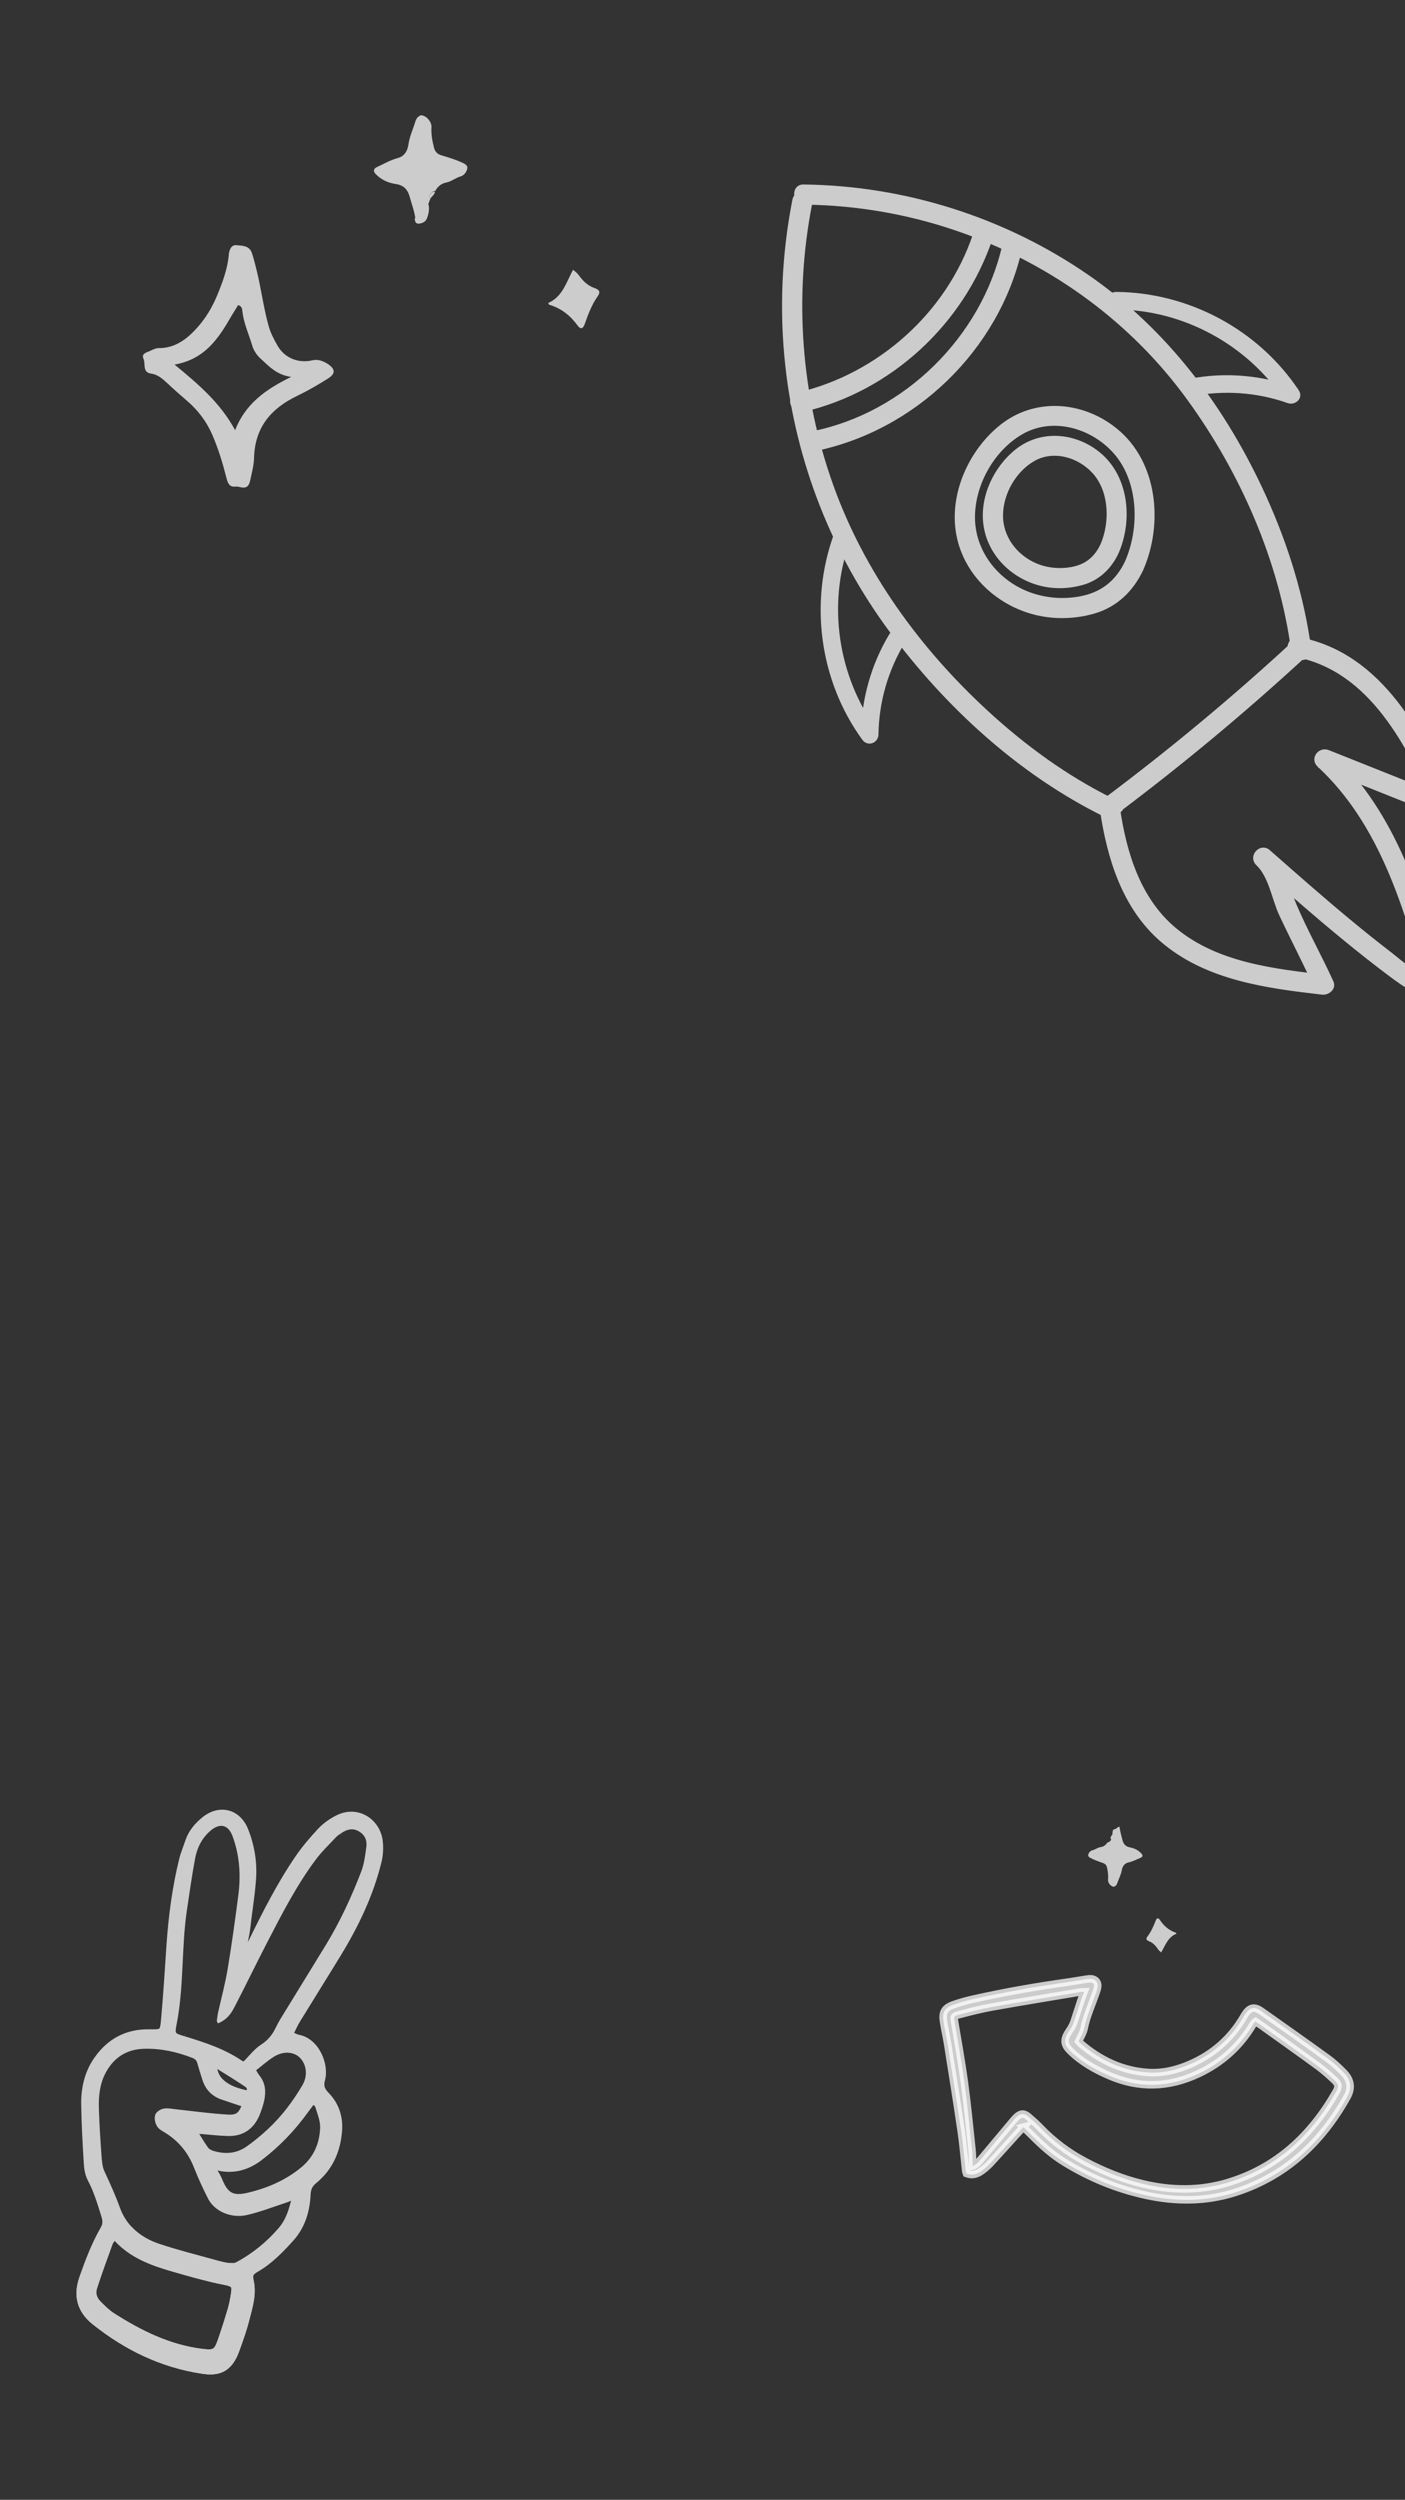 <svg width="375" height="667" viewBox="0 0 375 667" fill="none" xmlns="http://www.w3.org/2000/svg">
<rect x="0" y="0" width="375" height="667" fill="#333333" stroke="none"/>
<g clip-path="url(#clip0_2013_2325)">
<g opacity="0.75">
<path d="M346.717 170.504C368.765 174.768 379.516 196.262 387.946 214.777C388.819 216.696 386.456 218.064 384.879 217.435C374.086 213.133 363.291 208.829 352.498 204.528C353.316 203.332 354.135 202.139 354.953 200.943C372.393 217.107 379.265 240.391 385.461 262.578C385.824 263.876 385.02 265.433 383.536 265.468C378.672 265.587 374.884 262.874 371.146 260.08C367.034 257.006 363.006 253.826 359.037 250.572C351.093 244.063 343.383 237.272 335.677 230.487C336.652 229.398 337.625 228.309 338.6 227.223C342.501 230.952 343.594 236.892 345.637 241.685C348.577 248.587 352.322 255.201 355.423 262.045C356.172 263.699 354.389 265.066 352.912 264.896C337.956 263.175 321.925 261.062 310.093 250.835C299.961 242.076 295.921 228.795 294.063 215.969C293.658 213.175 298.033 212.899 298.435 215.672C300.167 227.64 303.963 240.103 313.621 248.08C324.799 257.313 339.915 259.006 353.785 260.602C352.949 261.552 352.11 262.503 351.273 263.453C348.304 256.901 344.958 250.542 341.907 244.036C339.918 239.795 339.164 233.821 335.677 230.487C333.644 228.545 336.473 225.351 338.6 227.223C345.646 233.43 352.694 239.638 359.921 245.631C363.533 248.625 367.191 251.568 370.913 254.427C374.409 257.113 378.539 261.211 383.239 261.097C382.596 262.061 381.954 263.024 381.314 263.987C375.335 242.573 368.884 219.822 352.033 204.204C350.134 202.444 352.239 199.724 354.488 200.618C365.281 204.919 376.076 209.223 386.869 213.524C385.846 214.409 384.824 215.297 383.802 216.182C376.049 199.155 366.193 178.728 345.845 174.79C343.073 174.26 343.946 169.969 346.717 170.504Z" fill="white"/>
<path d="M335.677 230.487C343.383 237.272 351.093 244.063 359.037 250.572C363.006 253.826 367.034 257.006 371.146 260.08C374.884 262.874 378.672 265.587 383.536 265.468C385.02 265.433 385.824 263.876 385.461 262.578C379.265 240.391 372.393 217.107 354.953 200.943C354.135 202.139 353.316 203.332 352.498 204.528C363.291 208.829 374.086 213.133 384.879 217.435C386.456 218.064 388.819 216.696 387.946 214.777C379.516 196.262 368.765 174.768 346.717 170.504C343.946 169.969 343.073 174.26 345.845 174.79C366.193 178.728 376.049 199.155 383.802 216.182C384.824 215.297 385.846 214.409 386.869 213.524C376.076 209.223 365.281 204.919 354.488 200.618C352.239 199.724 350.134 202.444 352.033 204.204C368.884 219.822 375.335 242.573 381.314 263.987C381.954 263.024 382.596 262.061 383.239 261.097C378.539 261.211 374.409 257.113 370.913 254.427C367.191 251.568 363.533 248.625 359.921 245.631C352.694 239.638 345.646 233.43 338.6 227.223M335.677 230.487C336.652 229.398 337.625 228.309 338.6 227.223M335.677 230.487C339.164 233.821 339.918 239.795 341.907 244.036C344.958 250.542 348.304 256.901 351.273 263.453C352.11 262.503 352.949 261.552 353.785 260.602C339.915 259.006 324.799 257.313 313.621 248.08C303.963 240.103 300.167 227.64 298.435 215.672C298.033 212.899 293.658 213.175 294.063 215.969C295.921 228.795 299.961 242.076 310.093 250.835C321.925 261.062 337.956 263.175 352.912 264.896C354.389 265.066 356.172 263.699 355.423 262.045C352.322 255.201 348.577 248.587 345.637 241.685C343.594 236.892 342.501 230.952 338.6 227.223M335.677 230.487C333.644 228.545 336.473 225.351 338.6 227.223" stroke="white"/>
<path d="M214.435 49.728C241.363 50.02 267.907 58.414 290.092 73.687C311.37 88.334 326.957 109.32 337.533 132.713C343.369 145.622 347.62 159.314 349.501 173.374C349.874 176.174 345.501 176.453 345.129 173.672C341.899 149.53 331.553 126.013 317.303 106.373C302.452 85.904 281.717 70.701 257.995 62.008C244.171 56.942 229.449 54.261 214.73 54.102C211.927 54.069 211.615 49.697 214.435 49.728Z" fill="white" stroke="white"/>
<path d="M264.452 63.536C256.861 86.13 237.562 104.029 214.264 109.424C211.538 110.054 210.108 105.913 212.853 105.276C234.533 100.254 253.044 83.832 260.158 62.66C261.045 60.022 265.35 60.865 264.452 63.536Z" fill="white" stroke="white"/>
<path d="M272.302 66.348C266.255 93.094 243.986 114.57 217.16 119.943C214.399 120.496 214.136 116.118 216.863 115.571C241.713 110.596 262.435 90.13 268.008 65.472C268.629 62.727 272.924 63.593 272.302 66.348Z" fill="white" stroke="white"/>
<path d="M304.663 151.909C302.057 157.442 297.791 161.583 291.839 163.263C286.719 164.711 281.202 164.829 276.045 163.482C265.696 160.781 257.138 152.408 255.58 141.617C254.081 131.233 259.272 120.102 267.374 113.698C276.483 106.498 288.986 107.603 297.784 114.753C308.536 123.493 309.987 139.768 304.663 151.909C303.531 154.49 299.626 152.504 300.757 149.923C304.705 140.92 304.42 128.438 297.738 120.758C291.626 113.733 280.913 110.592 272.554 115.465C265.05 119.84 259.976 128.757 259.731 137.412C259.473 146.493 265.257 154.428 273.446 157.994C278.018 159.985 283.202 160.521 288.103 159.657C294.052 158.608 298.189 155.383 300.759 149.923C301.957 147.374 305.867 149.355 304.663 151.909Z" fill="white"/>
<path d="M304.663 151.909C302.057 157.442 297.791 161.583 291.839 163.263C286.719 164.711 281.202 164.829 276.045 163.482C265.696 160.781 257.138 152.408 255.58 141.617C254.081 131.233 259.272 120.102 267.374 113.698C276.483 106.498 288.986 107.603 297.784 114.753C308.536 123.493 309.987 139.768 304.663 151.909ZM304.663 151.909C303.531 154.49 299.626 152.504 300.757 149.923C304.705 140.92 304.42 128.438 297.738 120.758C291.626 113.733 280.913 110.592 272.554 115.465C265.05 119.84 259.976 128.757 259.731 137.412C259.473 146.493 265.257 154.428 273.446 157.994C278.018 159.985 283.202 160.521 288.103 159.657C294.052 158.608 298.189 155.383 300.759 149.923C301.957 147.374 305.867 149.355 304.663 151.909Z" stroke="white"/>
<path d="M298.075 147.448C296.211 151.406 293.117 154.398 288.857 155.603C285.221 156.629 281.295 156.733 277.63 155.776C270.195 153.835 264.115 147.846 262.997 140.102C261.929 132.705 265.661 124.822 271.421 120.268C277.934 115.119 286.907 115.952 293.185 121.056C300.833 127.265 301.859 138.82 298.075 147.448C296.943 150.029 293.038 148.043 294.169 145.462C296.761 139.551 296.603 131.272 292.243 126.205C288.276 121.593 281.219 119.428 275.737 122.623C270.776 125.513 267.4 131.39 267.215 137.115C267.02 143.142 270.859 148.357 276.283 150.721C279.314 152.04 282.773 152.378 286.016 151.793C289.883 151.095 292.498 149.006 294.166 145.464C295.369 142.913 299.276 144.894 298.075 147.448Z" fill="white"/>
<path d="M298.075 147.448C296.211 151.406 293.117 154.398 288.857 155.603C285.221 156.629 281.295 156.733 277.63 155.776C270.195 153.835 264.115 147.846 262.997 140.102C261.929 132.705 265.661 124.822 271.421 120.268C277.934 115.119 286.907 115.952 293.185 121.056C300.833 127.265 301.859 138.82 298.075 147.448ZM298.075 147.448C296.943 150.029 293.038 148.043 294.169 145.462C296.761 139.551 296.603 131.272 292.243 126.205C288.276 121.593 281.219 119.428 275.737 122.623C270.776 125.513 267.4 131.39 267.215 137.115C267.02 143.142 270.859 148.357 276.283 150.721C279.314 152.04 282.773 152.378 286.016 151.793C289.883 151.095 292.498 149.006 294.166 145.464C295.369 142.913 299.276 144.894 298.075 147.448Z" stroke="white"/>
<path d="M216.282 54.262C211.361 79.265 213.31 105.425 221.868 129.432C230.198 152.795 245.119 173.305 263.294 190.027C273.381 199.309 284.559 207.468 296.876 213.536C299.403 214.78 297.426 218.69 294.889 217.442C272.27 206.296 252.777 188.415 237.835 168.254C222.49 147.551 212.921 123.197 210.101 97.569C208.48 82.855 209.131 67.908 211.989 53.383C212.535 50.62 216.826 51.493 216.282 54.262Z" fill="white" stroke="white"/>
<path d="M349.277 173.849C332.657 189.241 315.237 203.757 297.094 217.317C296.289 216.099 295.482 214.882 294.677 213.662C295.16 213.382 295.643 213.103 296.126 212.821C298.559 211.41 300.986 215.057 298.543 216.476C298.06 216.756 297.577 217.037 297.094 217.317C294.651 218.733 292.412 215.354 294.677 213.662C312.526 200.324 329.664 186.066 346.014 170.926C348.061 169.028 351.349 171.929 349.277 173.849Z" fill="white"/>
<path d="M297.094 217.317C315.237 203.757 332.657 189.241 349.277 173.849C351.349 171.929 348.061 169.028 346.014 170.926C329.664 186.066 312.526 200.324 294.677 213.662M297.094 217.317C296.289 216.099 295.482 214.882 294.677 213.662M297.094 217.317C297.577 217.037 298.06 216.756 298.543 216.476C300.986 215.057 298.559 211.41 296.126 212.821C295.643 213.103 295.16 213.382 294.677 213.662M297.094 217.317C294.651 218.733 292.412 215.354 294.677 213.662" stroke="white"/>
<path d="M226.333 144.42C220.229 161.245 223.16 180.639 233.666 195.063C232.535 195.445 231.404 195.829 230.275 196.211C230.4 186.735 232.939 177.54 237.83 169.41C239.05 167.381 242.365 169.04 241.131 171.089C236.587 178.64 234.087 187.137 233.97 195.959C233.945 197.796 231.709 198.657 230.576 197.106C219.229 181.53 216.475 160.812 223.029 142.743C223.84 140.51 227.138 142.201 226.333 144.42Z" fill="white" stroke="white"/>
<path d="M297.883 78.393C317.111 78.514 335.554 88.383 346.217 104.406C347.34 106.091 345.456 107.655 343.833 107.079C335.528 104.13 326.651 103.576 318.014 105.217C315.676 105.662 315.451 101.961 317.762 101.523C327.099 99.749 336.572 100.604 345.511 103.778C344.717 104.669 343.923 105.561 343.127 106.451C333.227 91.574 316.023 82.203 298.132 82.09C295.762 82.075 295.5 78.378 297.883 78.393Z" fill="white" stroke="white"/>
<path d="M64.016 129.962C64.016 129.962 63.49 129.824 62.962 129.817C61.374 130.062 60.858 129.132 60.48 127.675C59.472 123.704 58.331 119.863 56.662 116.016C55.121 112.434 52.782 109.37 49.777 106.826C48.079 105.353 46.38 103.881 44.684 102.276C43.378 101.072 42.203 100.002 40.49 99.717C37.853 99.421 38.938 97.059 38.294 95.731C37.652 94.272 39.239 94.028 40.036 93.641C40.833 93.255 41.63 92.869 42.422 92.879C45.459 92.916 48.115 91.629 50.384 89.678C53.722 86.684 56.142 83.15 57.91 78.949C59.407 75.273 60.771 71.726 61.084 67.771C61.23 66.585 61.775 65.272 63.093 65.421C64.544 65.57 66.394 65.461 67.163 67.318C67.673 68.776 68.05 70.364 68.428 71.82C69.686 76.851 70.285 81.873 71.675 86.904C72.181 88.758 73.084 90.485 73.988 92.079C75.796 95.401 79.473 97.029 83.313 96.153C84.902 95.776 86.215 96.32 87.526 97.128C89.49 98.472 89.607 99.661 87.611 100.956C84.95 102.639 82.29 104.19 79.368 105.606C72.329 108.95 68.041 114.044 67.81 122.091C67.786 124.07 67.233 126.043 66.813 128.017C66.533 129.333 66.122 130.516 64.016 129.962ZM46.593 97.285C53.129 102.644 58.878 107.597 62.751 114.771C65.477 107.81 70.806 103.917 77.713 100.571C73.759 99.994 71.806 97.727 69.587 95.72C68.542 94.784 67.634 93.453 67.256 91.996C66.367 89.082 65.081 86.295 64.722 83.256C64.599 82.594 64.74 81.804 63.557 81.394C62.48 83.096 61.401 84.93 60.322 86.765C57.224 91.741 53.606 96.052 46.593 97.285Z" fill="white"/>
<path d="M114.924 52.904C114.728 53.376 114.534 53.753 114.433 54.225C114.241 54.413 114.05 54.505 114.048 54.695C113.942 55.642 114.21 56.972 113.164 57.149C112.119 57.326 111.82 58.46 110.873 58.353C110.613 56.359 109.877 54.454 109.333 52.456C108.787 50.553 107.758 49.403 105.58 49.092C103.592 48.783 101.799 48.003 100.3 46.467C99.551 45.7 99.654 45.037 100.608 44.575C102.42 43.744 104.14 42.722 106.139 42.178C107.947 41.726 108.819 40.22 109.031 38.421C109.341 36.339 110.217 34.549 110.81 32.565C111.007 31.999 111.204 31.433 111.777 31.06C112.064 30.874 112.256 30.687 112.635 30.786C113.96 30.992 115.268 32.62 115.157 33.946C115.039 35.841 115.396 37.646 115.848 39.453C116.212 40.69 116.87 41.172 117.91 41.469C119.895 42.063 121.879 42.656 123.859 43.628C124.896 44.21 124.889 44.779 124.499 45.627C124.206 46.287 123.63 46.849 123.059 47.032C121.632 47.393 120.575 48.423 119.149 48.69C117.818 48.958 116.86 49.705 116.181 50.929C115.516 51.015 115.132 51.39 114.747 51.859C114.361 52.423 114.452 52.709 114.924 52.904Z" fill="white"/>
<path d="M110.684 58.256C111.726 58.364 112.025 57.23 112.975 57.052C114.116 56.876 113.848 55.546 113.859 54.598C113.862 54.408 114.147 54.317 114.245 54.128C114.702 55.461 114.496 56.786 114.006 58.107C113.711 58.957 113.232 59.33 112.28 59.603C111.044 59.872 110.765 59.395 110.684 58.256Z" fill="white"/>
<path d="M114.923 52.904C114.452 52.709 114.36 52.423 114.649 52.047C114.94 51.577 115.42 51.109 116.084 51.117C116.074 51.875 115.31 52.34 114.923 52.904Z" fill="white"/>
<path d="M146.298 80.855C150.175 79.174 151.14 75.305 152.937 72.006C153.654 72.507 154.162 72.963 154.627 73.627C155.67 75.023 156.851 76.188 158.58 76.821C160.078 77.317 160.335 77.936 159.469 79.137C157.895 81.401 156.968 83.89 156.063 86.471C155.611 87.762 154.968 87.927 154.226 86.943C152.254 84.219 149.78 82.212 146.508 81.29C146.484 81.199 146.437 81.015 146.298 80.855Z" fill="white"/>
</g>
<g opacity="0.75">
<path d="M296.335 490.5C296.46 490.231 296.582 490.017 296.652 489.745C296.768 489.641 296.881 489.592 296.887 489.482C296.972 488.935 296.849 488.156 297.46 488.078C298.072 488.001 298.273 487.35 298.82 487.435C298.923 488.599 299.303 489.723 299.571 490.897C299.842 492.015 300.411 492.708 301.669 492.942C302.816 493.17 303.838 493.667 304.671 494.595C305.087 495.059 305.011 495.441 304.446 495.686C303.373 496.125 302.349 496.676 301.175 496.943C300.114 497.162 299.571 498.015 299.404 499.055C299.174 500.256 298.621 501.274 298.228 502.412C298.1 502.736 297.972 503.06 297.63 503.262C297.459 503.363 297.343 503.468 297.126 503.401C296.361 503.249 295.641 502.272 295.738 501.504C295.853 500.407 295.689 499.35 295.471 498.289C295.289 497.562 294.919 497.266 294.322 497.068C293.184 496.675 292.046 496.282 290.92 495.67C290.332 495.307 290.35 494.976 290.597 494.493C290.783 494.117 291.132 493.805 291.468 493.713C292.306 493.538 292.944 492.965 293.779 492.845C294.558 492.722 295.133 492.311 295.557 491.617C295.945 491.583 296.177 491.375 296.412 491.112C296.65 490.794 296.604 490.625 296.335 490.5Z" fill="white"/>
<path d="M313.997 515.959C311.704 516.84 311.05 519.063 309.926 520.936C309.522 520.627 309.238 520.35 308.984 519.953C308.412 519.117 307.755 518.412 306.766 518.002C305.908 517.677 305.774 517.312 306.307 516.635C307.275 515.359 307.875 513.936 308.463 512.459C308.757 511.721 309.134 511.641 309.541 512.23C310.62 513.86 312.008 515.086 313.886 515.701C313.897 515.754 313.92 515.862 313.997 515.959Z" fill="white"/>
</g>
<g opacity="0.75">
<mask id="path-22-outside-1_2013_2325" maskUnits="userSpaceOnUse" x="1.459" y="468.735" width="117.108" height="171.41" fill="black">
<rect fill="white" x="1.459" y="468.735" width="117.108" height="171.41"/>
<path d="M77.18 542.909C78.28 543.376 78.894 543.763 79.564 543.888C84.471 544.834 86.762 551.138 85.782 554.761C85.265 556.655 85.695 557.79 87.028 559.145C89.475 561.666 90.553 564.87 90.308 568.375C89.946 573.709 87.924 578.324 83.717 581.761C82.422 582.816 81.985 583.926 81.899 585.567C81.698 589.881 80.48 593.921 77.512 597.21C74.728 600.297 71.83 603.279 68.174 605.364C66.81 606.131 66.309 606.988 66.689 608.57C67.524 612.057 66.436 615.412 65.59 618.734C64.879 621.554 63.875 624.31 62.891 627.056C60.963 632.379 57.893 632.957 53.947 632.349C43.175 630.699 33.798 626.11 25.365 619.39C21.54 616.342 20.511 612.494 22.181 607.795C23.756 603.379 25.386 598.997 27.735 594.939C28.474 593.665 28.46 592.569 28.04 591.205C27.002 587.833 26.008 584.476 24.335 581.321C23.696 580.116 23.449 578.628 23.366 577.245C23.048 571.964 22.735 566.669 22.67 561.373C22.624 557.159 23.569 553.094 26.032 549.586C29.347 544.858 33.896 542.378 39.771 542.457C43.49 542.51 43.663 542.485 43.993 538.826C44.589 532.248 44.981 525.634 45.433 519.04C45.964 511.365 46.947 503.775 48.788 496.29C49.211 494.58 49.906 492.944 50.468 491.264C51.283 488.924 52.841 487.131 54.717 485.625C58.686 482.455 63.375 483.659 65.28 488.395C66.933 492.552 67.663 496.945 67.337 501.382C67.016 505.854 66.259 510.296 65.759 514.758C65.539 516.8 64.64 518.798 65.347 521.53C66.137 520.207 66.712 519.375 67.149 518.463C70.954 510.692 74.842 502.965 79.747 495.81C81.489 493.268 83.514 490.919 85.608 488.66C86.794 487.387 88.272 486.327 89.81 485.485C95.326 482.436 100.529 486.258 101.144 491.191C101.371 492.986 101.265 494.935 100.833 496.675C98.659 505.503 94.76 513.607 90.048 521.322C86.464 527.2 82.8 533.018 79.201 538.89C78.476 540.069 77.929 541.358 77.175 542.875L77.18 542.909ZM65.726 561.349C63.466 560.593 61.389 559.932 59.317 559.207C57.191 558.446 55.754 556.958 55.032 554.815C54.528 553.308 54.078 551.785 53.642 550.268C53.351 549.261 52.811 548.601 51.805 548.199C47.478 546.504 43.016 545.509 38.37 545.659C33.477 545.809 29.776 548.126 27.417 552.413C25.66 555.595 25.275 559.119 25.391 562.679C25.527 566.824 25.781 570.96 26.085 575.095C26.203 576.672 26.315 578.363 26.959 579.751C28.439 582.941 29.879 586.1 31.081 589.428C31.87 591.606 33.051 593.464 34.54 595.012C36.586 597.141 39.213 598.686 42.203 599.675C47.215 601.35 52.375 602.629 57.471 604.051C58.665 604.384 59.87 604.688 61.094 604.832C61.838 604.932 62.731 604.933 63.356 604.596C67.909 602.151 71.888 598.951 75.238 595.012C77.119 592.797 77.999 590.116 78.675 587.35C78.765 586.983 78.567 586.537 78.444 585.818C77.471 586.203 76.693 586.555 75.894 586.817C72.552 587.915 69.243 589.206 65.817 590.012C61.939 590.931 57.944 589.182 56.419 586.176C55.073 583.528 53.816 580.81 52.727 578.032C51.05 573.752 48.306 570.438 44.386 568.07C43.796 567.707 43.073 567.35 42.751 566.779C42.395 566.164 42.172 565.247 42.381 564.622C42.545 564.131 43.418 563.646 44.018 563.582C44.965 563.469 45.947 563.698 46.903 563.803C51.549 564.297 56.174 564.951 60.829 565.217C63.7 565.383 64.717 564.318 65.711 561.344L65.726 561.349ZM58.377 539.17C58.526 538.179 58.561 537.678 58.676 537.187C59.541 533.311 60.576 529.474 61.239 525.563C62.34 518.955 63.252 512.316 64.116 505.678C64.814 500.275 64.442 494.91 62.542 489.762C61.285 486.349 58.633 485.728 55.885 488.065C53.503 490.096 52.142 492.783 51.585 495.787C50.728 500.377 50.075 505.002 49.387 509.633C47.891 519.746 48.627 530.059 46.63 540.138C46.094 542.874 46.304 542.938 49.052 543.775C49.062 543.778 49.072 543.781 49.081 543.784C54.41 545.399 59.704 547.119 64.377 550.301C64.644 550.49 65.016 550.515 65.195 550.575C66.877 548.905 68.217 547.072 70.022 545.923C71.918 544.705 73.133 543.144 74.057 541.221C74.44 540.423 74.847 539.65 75.314 538.897C79.32 532.35 83.351 525.829 87.358 519.282C91.191 513.009 94.255 506.362 96.884 499.537C97.689 497.426 97.973 495.091 98.277 492.845C98.542 490.867 97.77 489.171 95.956 488.168C94.117 487.14 92.367 487.629 90.734 488.753C90.725 488.76 90.716 488.766 90.706 488.772C90.204 489.108 89.685 489.455 89.276 489.902C87.475 491.83 85.534 493.677 83.956 495.778C78.759 502.72 74.811 510.427 70.838 518.109C67.953 523.674 65.242 529.314 62.361 534.865C61.532 536.456 60.683 538.156 58.406 539.23L58.377 539.17ZM30.322 596.597C29.84 597.295 29.319 597.816 29.09 598.45C27.644 602.43 26.188 606.39 24.891 610.42C24.374 612.016 24.948 613.613 26.137 614.804C27.311 615.99 28.53 617.191 29.917 618.085C37.331 622.811 45.092 626.645 53.986 627.733C57.213 628.117 57.997 627.801 59.08 624.658C60.029 621.917 60.924 619.141 61.745 616.341C62.172 614.913 62.436 613.431 62.665 611.954C62.994 609.733 62.578 609.197 60.308 608.719C59.009 608.45 57.72 608.201 56.436 607.888C54.211 607.326 52 606.769 49.799 606.132C43.102 604.208 36.251 602.596 31.283 597.133C31.129 596.949 30.837 596.885 30.317 596.612L30.322 596.597ZM67.052 552.138C67.716 553.219 68.013 553.864 68.449 554.39C69.856 556.117 69.988 558.095 69.565 560.152C69.311 561.357 68.903 562.527 68.466 563.686C67.149 567.082 64.694 568.988 61.01 568.931C58.56 568.889 56.106 568.565 53.652 568.389C53.038 568.349 52.403 568.418 51.446 568.462C52.709 570.471 53.664 572.163 54.788 573.695C55.209 574.266 56.032 574.673 56.756 574.882C60.141 575.881 63.439 575.611 66.371 573.566C68.38 572.155 70.3 570.565 72.096 568.9C75.877 565.403 78.959 561.325 81.561 556.904C83.289 553.961 82.87 550.465 80.74 548.331C78.823 546.401 75.566 546.106 72.659 547.879C70.744 549.057 69.052 550.607 67.062 552.158L67.052 552.138ZM55.926 577.465C56.975 579.32 57.832 580.515 58.367 581.835C60.004 585.887 61.912 587.053 66.137 586.085C71.543 584.85 76.537 582.717 80.888 579.195C84.579 576.214 86.308 572.229 86.446 567.663C86.497 565.729 85.675 563.735 85.092 561.821C84.914 561.265 84.24 560.858 83.566 560.154C82.742 561.234 82.077 562.037 81.482 562.879C78.012 567.72 73.943 571.981 69.2 575.586C66.342 577.756 63.148 578.854 59.535 578.39C58.518 578.265 57.552 577.892 55.926 577.465ZM66.403 558.831C67.271 557.567 66.9 556.55 65.954 555.92C63.337 554.153 60.646 552.509 57.96 550.851C57.698 550.697 57.291 550.776 56.954 550.746C56.688 554.856 60.161 557.819 66.403 558.831Z"/>
<path d="M58.377 539.17C58.526 538.179 58.561 537.678 58.676 537.187C59.541 533.311 60.576 529.474 61.239 525.563C62.34 518.955 63.252 512.316 64.116 505.678C64.814 500.275 64.442 494.91 62.542 489.762C61.285 486.349 58.633 485.728 55.885 488.065C53.503 490.096 52.142 492.783 51.585 495.787C50.728 500.377 50.075 505.002 49.387 509.633C47.891 519.746 48.627 530.059 46.63 540.138C46.094 542.874 46.304 542.938 49.052 543.775L49.081 543.784C54.41 545.399 59.704 547.119 64.377 550.301C64.644 550.49 65.016 550.515 65.195 550.575C66.877 548.905 68.217 547.072 70.022 545.923C71.918 544.705 73.133 543.144 74.057 541.221C74.44 540.423 74.847 539.65 75.314 538.897C79.32 532.35 83.351 525.829 87.358 519.282C91.191 513.009 94.255 506.362 96.884 499.537C97.689 497.426 97.973 495.091 98.277 492.845C98.542 490.867 97.77 489.171 95.956 488.168C94.117 487.14 92.367 487.629 90.734 488.753L90.706 488.772C90.204 489.108 89.685 489.455 89.276 489.902C87.475 491.83 85.534 493.677 83.956 495.778C78.759 502.72 74.811 510.427 70.838 518.109C67.953 523.674 65.242 529.314 62.361 534.865C61.532 536.456 60.683 538.156 58.406 539.23L58.377 539.17Z"/>
</mask>
<path d="M77.18 542.909C78.28 543.376 78.894 543.763 79.564 543.888C84.471 544.834 86.762 551.138 85.782 554.761C85.265 556.655 85.695 557.79 87.028 559.145C89.475 561.666 90.553 564.87 90.308 568.375C89.946 573.709 87.924 578.324 83.717 581.761C82.422 582.816 81.985 583.926 81.899 585.567C81.698 589.881 80.48 593.921 77.512 597.21C74.728 600.297 71.83 603.279 68.174 605.364C66.81 606.131 66.309 606.988 66.689 608.57C67.524 612.057 66.436 615.412 65.59 618.734C64.879 621.554 63.875 624.31 62.891 627.056C60.963 632.379 57.893 632.957 53.947 632.349C43.175 630.699 33.798 626.11 25.365 619.39C21.54 616.342 20.511 612.494 22.181 607.795C23.756 603.379 25.386 598.997 27.735 594.939C28.474 593.665 28.46 592.569 28.04 591.205C27.002 587.833 26.008 584.476 24.335 581.321C23.696 580.116 23.449 578.628 23.366 577.245C23.048 571.964 22.735 566.669 22.67 561.373C22.624 557.159 23.569 553.094 26.032 549.586C29.347 544.858 33.896 542.378 39.771 542.457C43.49 542.51 43.663 542.485 43.993 538.826C44.589 532.248 44.981 525.634 45.433 519.04C45.964 511.365 46.947 503.775 48.788 496.29C49.211 494.58 49.906 492.944 50.468 491.264C51.283 488.924 52.841 487.131 54.717 485.625C58.686 482.455 63.375 483.659 65.28 488.395C66.933 492.552 67.663 496.945 67.337 501.382C67.016 505.854 66.259 510.296 65.759 514.758C65.539 516.8 64.64 518.798 65.347 521.53C66.137 520.207 66.712 519.375 67.149 518.463C70.954 510.692 74.842 502.965 79.747 495.81C81.489 493.268 83.514 490.919 85.608 488.66C86.794 487.387 88.272 486.327 89.81 485.485C95.326 482.436 100.529 486.258 101.144 491.191C101.371 492.986 101.265 494.935 100.833 496.675C98.659 505.503 94.76 513.607 90.048 521.322C86.464 527.2 82.8 533.018 79.201 538.89C78.476 540.069 77.929 541.358 77.175 542.875L77.18 542.909ZM65.726 561.349C63.466 560.593 61.389 559.932 59.317 559.207C57.191 558.446 55.754 556.958 55.032 554.815C54.528 553.308 54.078 551.785 53.642 550.268C53.351 549.261 52.811 548.601 51.805 548.199C47.478 546.504 43.016 545.509 38.37 545.659C33.477 545.809 29.776 548.126 27.417 552.413C25.66 555.595 25.275 559.119 25.391 562.679C25.527 566.824 25.781 570.96 26.085 575.095C26.203 576.672 26.315 578.363 26.959 579.751C28.439 582.941 29.879 586.1 31.081 589.428C31.87 591.606 33.051 593.464 34.54 595.012C36.586 597.141 39.213 598.686 42.203 599.675C47.215 601.35 52.375 602.629 57.471 604.051C58.665 604.384 59.87 604.688 61.094 604.832C61.838 604.932 62.731 604.933 63.356 604.596C67.909 602.151 71.888 598.951 75.238 595.012C77.119 592.797 77.999 590.116 78.675 587.35C78.765 586.983 78.567 586.537 78.444 585.818C77.471 586.203 76.693 586.555 75.894 586.817C72.552 587.915 69.243 589.206 65.817 590.012C61.939 590.931 57.944 589.182 56.419 586.176C55.073 583.528 53.816 580.81 52.727 578.032C51.05 573.752 48.306 570.438 44.386 568.07C43.796 567.707 43.073 567.35 42.751 566.779C42.395 566.164 42.172 565.247 42.381 564.622C42.545 564.131 43.418 563.646 44.018 563.582C44.965 563.469 45.947 563.698 46.903 563.803C51.549 564.297 56.174 564.951 60.829 565.217C63.7 565.383 64.717 564.318 65.711 561.344L65.726 561.349ZM58.377 539.17C58.526 538.179 58.561 537.678 58.676 537.187C59.541 533.311 60.576 529.474 61.239 525.563C62.34 518.955 63.252 512.316 64.116 505.678C64.814 500.275 64.442 494.91 62.542 489.762C61.285 486.349 58.633 485.728 55.885 488.065C53.503 490.096 52.142 492.783 51.585 495.787C50.728 500.377 50.075 505.002 49.387 509.633C47.891 519.746 48.627 530.059 46.63 540.138C46.094 542.874 46.304 542.938 49.052 543.775C49.062 543.778 49.072 543.781 49.081 543.784C54.41 545.399 59.704 547.119 64.377 550.301C64.644 550.49 65.016 550.515 65.195 550.575C66.877 548.905 68.217 547.072 70.022 545.923C71.918 544.705 73.133 543.144 74.057 541.221C74.44 540.423 74.847 539.65 75.314 538.897C79.32 532.35 83.351 525.829 87.358 519.282C91.191 513.009 94.255 506.362 96.884 499.537C97.689 497.426 97.973 495.091 98.277 492.845C98.542 490.867 97.77 489.171 95.956 488.168C94.117 487.14 92.367 487.629 90.734 488.753C90.725 488.76 90.716 488.766 90.706 488.772C90.204 489.108 89.685 489.455 89.276 489.902C87.475 491.83 85.534 493.677 83.956 495.778C78.759 502.72 74.811 510.427 70.838 518.109C67.953 523.674 65.242 529.314 62.361 534.865C61.532 536.456 60.683 538.156 58.406 539.23L58.377 539.17ZM30.322 596.597C29.84 597.295 29.319 597.816 29.09 598.45C27.644 602.43 26.188 606.39 24.891 610.42C24.374 612.016 24.948 613.613 26.137 614.804C27.311 615.99 28.53 617.191 29.917 618.085C37.331 622.811 45.092 626.645 53.986 627.733C57.213 628.117 57.997 627.801 59.08 624.658C60.029 621.917 60.924 619.141 61.745 616.341C62.172 614.913 62.436 613.431 62.665 611.954C62.994 609.733 62.578 609.197 60.308 608.719C59.009 608.45 57.72 608.201 56.436 607.888C54.211 607.326 52 606.769 49.799 606.132C43.102 604.208 36.251 602.596 31.283 597.133C31.129 596.949 30.837 596.885 30.317 596.612L30.322 596.597ZM67.052 552.138C67.716 553.219 68.013 553.864 68.449 554.39C69.856 556.117 69.988 558.095 69.565 560.152C69.311 561.357 68.903 562.527 68.466 563.686C67.149 567.082 64.694 568.988 61.01 568.931C58.56 568.889 56.106 568.565 53.652 568.389C53.038 568.349 52.403 568.418 51.446 568.462C52.709 570.471 53.664 572.163 54.788 573.695C55.209 574.266 56.032 574.673 56.756 574.882C60.141 575.881 63.439 575.611 66.371 573.566C68.38 572.155 70.3 570.565 72.096 568.9C75.877 565.403 78.959 561.325 81.561 556.904C83.289 553.961 82.87 550.465 80.74 548.331C78.823 546.401 75.566 546.106 72.659 547.879C70.744 549.057 69.052 550.607 67.062 552.158L67.052 552.138ZM55.926 577.465C56.975 579.32 57.832 580.515 58.367 581.835C60.004 585.887 61.912 587.053 66.137 586.085C71.543 584.85 76.537 582.717 80.888 579.195C84.579 576.214 86.308 572.229 86.446 567.663C86.497 565.729 85.675 563.735 85.092 561.821C84.914 561.265 84.24 560.858 83.566 560.154C82.742 561.234 82.077 562.037 81.482 562.879C78.012 567.72 73.943 571.981 69.2 575.586C66.342 577.756 63.148 578.854 59.535 578.39C58.518 578.265 57.552 577.892 55.926 577.465ZM66.403 558.831C67.271 557.567 66.9 556.55 65.954 555.92C63.337 554.153 60.646 552.509 57.96 550.851C57.698 550.697 57.291 550.776 56.954 550.746C56.688 554.856 60.161 557.819 66.403 558.831Z" fill="white"/>
<path d="M58.377 539.17L57.882 539.096L57.859 539.252L57.929 539.394L58.377 539.17ZM58.676 537.187L59.163 537.301L59.164 537.296L58.676 537.187ZM61.239 525.563L61.731 525.646L61.732 525.645L61.239 525.563ZM64.116 505.678L64.611 505.743L64.612 505.742L64.116 505.678ZM62.542 489.762L62.073 489.934L62.073 489.935L62.542 489.762ZM55.885 488.065L55.561 487.685L55.56 487.685L55.885 488.065ZM51.585 495.787L52.076 495.878L52.076 495.878L51.585 495.787ZM49.387 509.633L48.892 509.559L48.892 509.56L49.387 509.633ZM46.63 540.138L46.14 540.04L46.139 540.041L46.63 540.138ZM64.377 550.301L64.665 549.892L64.658 549.888L64.377 550.301ZM65.195 550.575L65.036 551.049L65.328 551.146L65.547 550.929L65.195 550.575ZM70.022 545.923L70.291 546.345L70.293 546.343L70.022 545.923ZM74.057 541.221L74.508 541.437L74.508 541.437L74.057 541.221ZM75.314 538.897L75.739 539.16L75.74 539.158L75.314 538.897ZM87.358 519.282L87.784 519.543L87.784 519.543L87.358 519.282ZM96.884 499.537L97.35 499.717L97.351 499.715L96.884 499.537ZM98.277 492.845L98.773 492.912L98.773 492.911L98.277 492.845ZM95.956 488.168L95.712 488.604L95.714 488.605L95.956 488.168ZM89.276 489.902L89.641 490.244L89.645 490.24L89.276 489.902ZM83.956 495.778L83.556 495.478L83.556 495.479L83.956 495.778ZM70.838 518.109L71.282 518.339L71.283 518.338L70.838 518.109ZM62.361 534.865L62.805 535.096L62.805 535.095L62.361 534.865ZM58.406 539.23L57.959 539.453L58.177 539.891L58.62 539.682L58.406 539.23ZM58.377 539.17L58.871 539.245C59.028 538.204 59.054 537.768 59.163 537.301L58.676 537.187L58.189 537.074C58.069 537.588 58.024 538.154 57.882 539.096L58.377 539.17ZM58.676 537.187L59.164 537.296C60.023 533.449 61.066 529.574 61.731 525.646L61.239 525.563L60.746 525.479C60.086 529.375 59.06 533.173 58.188 537.078L58.676 537.187ZM61.239 525.563L61.732 525.645C62.834 519.028 63.748 512.383 64.611 505.743L64.116 505.678L63.62 505.614C62.757 512.25 61.845 518.881 60.745 525.481L61.239 525.563ZM64.116 505.678L64.612 505.742C65.318 500.274 64.944 494.825 63.011 489.589L62.542 489.762L62.073 489.935C63.94 494.994 64.31 500.275 63.62 505.614L64.116 505.678ZM62.542 489.762L63.011 489.589C62.351 487.795 61.278 486.617 59.894 486.272C58.514 485.929 57.002 486.459 55.561 487.685L55.885 488.065L56.209 488.446C57.516 487.334 58.704 487.006 59.652 487.242C60.596 487.477 61.477 488.316 62.073 489.934L62.542 489.762ZM55.885 488.065L55.56 487.685C53.078 489.802 51.668 492.597 51.093 495.695L51.585 495.787L52.076 495.878C52.617 492.968 53.928 490.391 56.209 488.446L55.885 488.065ZM51.585 495.787L51.093 495.695C50.234 500.297 49.58 504.934 48.892 509.559L49.387 509.633L49.882 509.706C50.57 505.071 51.222 500.457 52.076 495.878L51.585 495.787ZM49.387 509.633L48.892 509.56C48.14 514.646 47.949 519.782 47.697 524.874C47.444 529.976 47.13 535.041 46.14 540.04L46.63 540.138L47.121 540.235C48.127 535.156 48.443 530.025 48.696 524.923C48.949 519.81 49.138 514.733 49.882 509.706L49.387 509.633ZM49.081 543.784L48.936 544.262C54.268 545.879 59.493 547.581 64.095 550.714L64.377 550.301L64.658 549.888C59.915 546.658 54.552 544.92 49.227 543.305L49.081 543.784ZM64.377 550.301L64.089 550.71C64.298 550.857 64.529 550.929 64.697 550.971C64.783 550.993 64.866 551.01 64.925 551.022C64.993 551.037 65.022 551.044 65.036 551.049L65.195 550.575L65.353 550.1C65.278 550.075 65.194 550.057 65.133 550.044C65.064 550.029 65.004 550.017 64.941 550.001C64.812 549.969 64.723 549.934 64.665 549.893L64.377 550.301ZM65.195 550.575L65.547 550.929C66.39 550.093 67.18 549.181 67.924 548.398C68.687 547.597 69.44 546.886 70.291 546.345L70.022 545.923L69.754 545.501C68.799 546.108 67.98 546.889 67.2 547.709C66.402 548.548 65.681 549.387 64.842 550.22L65.195 550.575ZM70.022 545.923L70.293 546.343C72.28 545.066 73.552 543.427 74.508 541.437L74.057 541.221L73.607 541.004C72.715 542.861 71.555 544.343 69.752 545.502L70.022 545.923ZM74.057 541.221L74.508 541.437C74.885 540.65 75.284 539.894 75.739 539.16L75.314 538.897L74.888 538.633C74.41 539.406 73.994 540.196 73.606 541.005L74.057 541.221ZM75.314 538.897L75.74 539.158C77.743 535.885 79.752 532.619 81.762 529.351C83.771 526.085 85.781 522.817 87.784 519.543L87.358 519.282L86.931 519.021C84.928 522.294 82.919 525.561 80.91 528.828C78.9 532.094 76.891 535.362 74.887 538.636L75.314 538.897ZM87.358 519.282L87.784 519.543C91.637 513.237 94.714 506.562 97.35 499.717L96.884 499.537L96.417 499.358C93.796 506.163 90.744 512.781 86.931 519.022L87.358 519.282ZM96.884 499.537L97.351 499.715C98.181 497.539 98.471 495.14 98.773 492.912L98.277 492.845L97.782 492.778C97.475 495.042 97.197 497.313 96.416 499.359L96.884 499.537ZM98.277 492.845L98.773 492.911C99.063 490.741 98.202 488.838 96.198 487.73L95.956 488.168L95.714 488.605C97.337 489.503 98.02 490.993 97.782 492.779L98.277 492.845ZM95.956 488.168L96.2 487.731C94.129 486.573 92.165 487.161 90.451 488.342L90.734 488.753L91.018 489.165C92.568 488.098 94.106 487.706 95.712 488.604L95.956 488.168ZM89.276 489.902L88.911 489.561C87.136 491.459 85.156 493.348 83.556 495.478L83.956 495.778L84.356 496.079C85.913 494.006 87.813 492.2 89.641 490.244L89.276 489.902ZM83.956 495.778L83.556 495.479C78.33 502.46 74.363 510.205 70.394 517.879L70.838 518.109L71.283 518.338C75.26 510.649 79.189 502.981 84.356 496.078L83.956 495.778ZM70.838 518.109L70.395 517.879C68.95 520.665 67.549 523.47 66.151 526.269C64.752 529.069 63.356 531.863 61.918 534.635L62.361 534.865L62.805 535.095C64.247 532.316 65.647 529.515 67.045 526.716C68.444 523.916 69.842 521.118 71.282 518.339L70.838 518.109ZM62.361 534.865L61.918 534.634C61.087 536.229 60.302 537.783 58.193 538.778L58.406 539.23L58.62 539.682C61.063 538.529 61.978 536.683 62.805 535.096L62.361 534.865ZM58.406 539.23L58.854 539.007L58.824 538.947L58.377 539.17L57.929 539.394L57.959 539.453L58.406 539.23ZM46.63 540.138L46.139 540.041C46.006 540.721 45.91 541.277 45.896 541.727C45.882 542.185 45.949 542.602 46.202 542.958C46.448 543.305 46.82 543.522 47.246 543.7C47.673 543.878 48.23 544.047 48.907 544.253L49.052 543.775L49.198 543.297C48.501 543.084 48.001 542.932 47.632 542.777C47.262 542.622 47.1 542.495 47.017 542.379C46.942 542.273 46.885 542.108 46.896 541.759C46.907 541.401 46.986 540.922 47.121 540.234L46.63 540.138ZM90.706 488.772L90.428 488.357C89.935 488.686 89.364 489.065 88.907 489.565L89.276 489.902L89.645 490.24C90.006 489.845 90.472 489.53 90.984 489.188L90.706 488.772ZM27.735 594.939L28.2 595.121C28.464 594.451 29.062 593.698 29.973 593.49C30.867 593.286 32.255 593.566 34.199 595.378L34.54 595.012L34.881 594.646C32.823 592.728 31.108 592.206 29.751 592.515C28.41 592.821 27.607 593.896 27.269 594.756L27.735 594.939ZM61.094 604.832L61.144 605.33C61.985 605.246 63.248 605.325 64.297 605.806C65.316 606.274 66.12 607.106 66.19 608.594L66.689 608.57L67.189 608.547C67.098 606.615 66.003 605.489 64.714 604.897C63.456 604.32 62.002 604.24 61.045 604.335L61.094 604.832ZM77.18 542.909L76.189 543.05L76.269 543.609L76.789 543.83L77.18 542.909ZM79.564 543.888L79.753 542.906L79.746 542.905L79.564 543.888ZM85.782 554.761L86.747 555.025L86.747 555.022L85.782 554.761ZM87.028 559.145L87.745 558.448L87.741 558.444L87.028 559.145ZM90.308 568.375L89.31 568.305L89.31 568.307L90.308 568.375ZM83.717 581.761L84.349 582.536L84.35 582.536L83.717 581.761ZM81.899 585.567L80.901 585.515L80.9 585.521L81.899 585.567ZM77.512 597.21L76.769 596.541L76.769 596.541L77.512 597.21ZM68.174 605.364L68.665 606.235L68.669 606.232L68.174 605.364ZM66.689 608.57L67.662 608.337L67.661 608.337L66.689 608.57ZM65.59 618.734L64.621 618.487L64.62 618.489L65.59 618.734ZM62.891 627.056L63.831 627.397L63.832 627.393L62.891 627.056ZM53.947 632.349L54.1 631.36L54.099 631.36L53.947 632.349ZM25.365 619.39L25.988 618.608L25.988 618.608L25.365 619.39ZM22.181 607.795L21.239 607.459L21.239 607.46L22.181 607.795ZM27.735 594.939L26.87 594.436L26.869 594.438L27.735 594.939ZM28.04 591.205L27.084 591.5L27.085 591.5L28.04 591.205ZM24.335 581.321L23.451 581.789L23.451 581.79L24.335 581.321ZM23.366 577.245L24.364 577.185L24.364 577.184L23.366 577.245ZM22.67 561.373L21.67 561.384L21.67 561.386L22.67 561.373ZM26.032 549.586L26.85 550.16L26.85 550.16L26.032 549.586ZM39.771 542.457L39.785 541.457L39.785 541.457L39.771 542.457ZM43.993 538.826L42.998 538.736L42.998 538.737L43.993 538.826ZM45.433 519.04L44.435 518.971L44.435 518.972L45.433 519.04ZM48.788 496.29L47.817 496.05L47.817 496.051L48.788 496.29ZM50.468 491.264L49.523 490.935L49.52 490.947L50.468 491.264ZM54.717 485.625L54.093 484.844L54.09 484.845L54.717 485.625ZM65.28 488.395L66.209 488.026L66.208 488.022L65.28 488.395ZM67.337 501.382L66.34 501.309L66.34 501.311L67.337 501.382ZM65.759 514.758L64.765 514.647L64.765 514.651L65.759 514.758ZM65.347 521.53L64.379 521.781L64.979 524.099L66.206 522.043L65.347 521.53ZM67.149 518.463L66.251 518.023L66.248 518.031L67.149 518.463ZM79.747 495.81L78.922 495.244L78.922 495.244L79.747 495.81ZM85.608 488.66L84.876 487.978L84.874 487.98L85.608 488.66ZM89.81 485.485L90.29 486.362L90.294 486.36L89.81 485.485ZM101.144 491.191L100.152 491.315L100.152 491.317L101.144 491.191ZM100.833 496.675L99.862 496.433L99.862 496.436L100.833 496.675ZM90.048 521.322L89.195 520.801L89.195 520.802L90.048 521.322ZM79.201 538.89L80.053 539.414L80.053 539.413L79.201 538.89ZM77.175 542.875L76.279 542.429L76.141 542.708L76.185 543.016L77.175 542.875ZM59.317 559.207L58.98 560.148L58.987 560.151L59.317 559.207ZM55.032 554.815L54.084 555.133L54.084 555.135L55.032 554.815ZM53.642 550.268L54.604 549.992L54.603 549.989L53.642 550.268ZM51.805 548.199L52.176 547.27L52.169 547.267L51.805 548.199ZM38.37 545.659L38.401 546.659L38.403 546.659L38.37 545.659ZM27.417 552.413L28.293 552.896L28.294 552.895L27.417 552.413ZM25.391 562.679L24.392 562.712L24.392 562.712L25.391 562.679ZM26.085 575.095L25.088 575.168L25.088 575.169L26.085 575.095ZM26.959 579.751L26.051 580.172L26.052 580.172L26.959 579.751ZM31.081 589.428L30.14 589.768L30.141 589.769L31.081 589.428ZM42.203 599.675L42.52 598.727L42.518 598.726L42.203 599.675ZM57.471 604.051L57.202 605.014L57.202 605.014L57.471 604.051ZM61.094 604.832L61.227 603.841L61.22 603.84L61.212 603.839L61.094 604.832ZM63.356 604.596L62.882 603.715L62.881 603.716L63.356 604.596ZM75.238 595.012L76 595.66L76 595.659L75.238 595.012ZM78.675 587.35L79.647 587.587L79.647 587.587L78.675 587.35ZM78.444 585.818L79.429 585.648L79.221 584.433L78.075 584.888L78.444 585.818ZM75.894 586.817L75.582 585.867L75.582 585.867L75.894 586.817ZM65.817 590.012L65.588 589.038L65.586 589.039L65.817 590.012ZM56.419 586.176L57.311 585.724L57.311 585.723L56.419 586.176ZM52.727 578.032L51.796 578.397L51.796 578.397L52.727 578.032ZM44.386 568.07L43.862 568.921L43.869 568.925L44.386 568.07ZM42.751 566.779L43.622 566.288L43.616 566.278L42.751 566.779ZM44.018 563.582L44.124 564.577L44.137 564.575L44.018 563.582ZM46.903 563.803L46.794 564.797L46.797 564.797L46.903 563.803ZM60.829 565.217L60.887 564.219L60.887 564.219L60.829 565.217ZM65.711 561.344L66.028 560.395L65.08 560.078L64.763 561.027L65.711 561.344ZM49.081 543.784L48.79 544.74L49.373 542.827L49.081 543.784ZM90.734 488.753L91.29 489.585L90.179 487.922L90.734 488.753ZM30.322 596.597L31.27 596.914L29.498 596.029L30.322 596.597ZM29.09 598.45L30.03 598.791L30.031 598.789L29.09 598.45ZM24.891 610.42L25.842 610.728L25.843 610.727L24.891 610.42ZM26.137 614.804L26.848 614.101L26.845 614.098L26.137 614.804ZM29.917 618.085L29.376 618.925L29.38 618.928L29.917 618.085ZM53.986 627.733L53.864 628.726L53.867 628.726L53.986 627.733ZM59.08 624.658L58.135 624.331L58.135 624.332L59.08 624.658ZM61.745 616.341L60.786 616.054L60.785 616.06L61.745 616.341ZM62.665 611.954L63.654 612.107L63.655 612.1L62.665 611.954ZM60.308 608.719L60.514 607.74L60.511 607.74L60.308 608.719ZM56.436 607.888L56.191 608.857L56.199 608.859L56.436 607.888ZM49.799 606.132L50.077 605.171L50.075 605.171L49.799 606.132ZM31.283 597.133L30.516 597.775L30.529 597.79L30.543 597.806L31.283 597.133ZM30.317 596.612L29.368 596.295L29.098 597.102L29.852 597.497L30.317 596.612ZM67.052 552.138L67.905 551.615L66.158 552.584L67.052 552.138ZM68.449 554.39L69.224 553.758L69.219 553.752L68.449 554.39ZM69.565 560.152L70.543 560.358L70.544 560.354L69.565 560.152ZM68.466 563.686L69.398 564.048L69.402 564.039L68.466 563.686ZM61.01 568.931L60.993 569.931L60.994 569.931L61.01 568.931ZM53.652 568.389L53.724 567.392L53.718 567.392L53.652 568.389ZM51.446 568.462L51.4 567.463L49.686 567.542L50.599 568.994L51.446 568.462ZM54.788 573.695L53.982 574.287L53.984 574.289L54.788 573.695ZM56.756 574.882L57.039 573.923L57.033 573.921L56.756 574.882ZM66.371 573.566L66.943 574.386L66.945 574.384L66.371 573.566ZM72.096 568.9L71.417 568.166L71.416 568.167L72.096 568.9ZM81.561 556.904L82.423 557.412L82.423 557.411L81.561 556.904ZM80.74 548.331L80.03 549.036L80.032 549.038L80.74 548.331ZM72.659 547.879L72.138 547.025L72.135 547.027L72.659 547.879ZM67.062 552.158L66.168 552.604L66.713 553.698L67.677 552.947L67.062 552.158ZM55.926 577.465L56.18 576.497L53.889 575.895L55.055 577.957L55.926 577.465ZM58.367 581.835L59.294 581.46L59.293 581.459L58.367 581.835ZM66.137 586.085L65.915 585.11L65.914 585.11L66.137 586.085ZM80.888 579.195L80.26 578.418L80.259 578.418L80.888 579.195ZM86.446 567.663L87.445 567.693L87.445 567.689L86.446 567.663ZM85.092 561.821L86.049 561.529L86.046 561.522L86.044 561.516L85.092 561.821ZM83.566 560.154L84.289 559.463L83.481 558.617L82.771 559.547L83.566 560.154ZM81.482 562.879L82.294 563.461L82.298 563.456L81.482 562.879ZM69.2 575.586L69.805 576.383L69.805 576.382L69.2 575.586ZM59.535 578.39L59.662 577.398L59.656 577.397L59.535 578.39ZM66.403 558.831L66.243 559.818L66.868 559.919L67.227 559.397L66.403 558.831ZM65.954 555.92L65.394 556.749L65.399 556.752L65.954 555.92ZM57.96 550.851L58.486 550L58.476 549.994L58.466 549.988L57.96 550.851ZM56.954 550.746L57.043 549.75L56.022 549.659L55.956 550.682L56.954 550.746ZM49.052 543.775L49.344 542.818L48.761 544.732L49.052 543.775ZM90.706 488.772L90.15 487.941L91.262 489.604L90.706 488.772ZM34.54 595.012L35.261 594.319L35.261 594.319L34.54 595.012ZM77.18 542.909L76.789 543.83C77.327 544.058 77.703 544.247 78.119 544.437C78.508 544.615 78.921 544.786 79.381 544.871L79.564 543.888L79.746 542.905C79.537 542.866 79.308 542.781 78.948 542.617C78.614 542.465 78.133 542.227 77.57 541.989L77.18 542.909ZM79.564 543.888L79.374 544.87C81.427 545.266 83.01 546.798 83.984 548.764C84.966 550.745 85.229 552.975 84.817 554.5L85.782 554.761L86.747 555.022C87.315 552.924 86.923 550.19 85.777 547.877C84.624 545.549 82.608 543.456 79.753 542.906L79.564 543.888ZM85.782 554.761L84.817 554.498C84.526 555.564 84.474 556.522 84.754 557.446C85.031 558.356 85.596 559.115 86.315 559.846L87.028 559.145L87.741 558.444C87.127 557.82 86.811 557.335 86.668 556.865C86.529 556.408 86.521 555.852 86.747 555.025L85.782 554.761ZM87.028 559.145L86.31 559.842C88.546 562.145 89.537 565.064 89.31 568.305L90.308 568.375L91.305 568.445C91.569 564.675 90.404 561.187 87.745 558.448L87.028 559.145ZM90.308 568.375L89.31 568.307C88.964 573.412 87.044 577.751 83.085 580.987L83.717 581.761L84.35 582.536C88.804 578.896 90.928 574.007 91.305 568.442L90.308 568.375ZM83.717 581.761L83.086 580.986C82.342 581.592 81.803 582.25 81.446 583.028C81.093 583.797 80.947 584.621 80.901 585.515L81.899 585.567L82.898 585.62C82.937 584.873 83.053 584.321 83.264 583.861C83.471 583.41 83.797 582.986 84.349 582.536L83.717 581.761ZM81.899 585.567L80.9 585.521C80.706 589.674 79.54 593.469 76.769 596.541L77.512 597.21L78.254 597.88C81.419 594.372 82.689 590.088 82.898 585.614L81.899 585.567ZM77.512 597.21L76.769 596.541C73.991 599.621 71.184 602.496 67.679 604.495L68.174 605.364L68.669 606.232C72.476 604.062 75.465 600.973 78.254 597.88L77.512 597.21ZM68.174 605.364L67.684 604.492C66.925 604.919 66.256 605.451 65.879 606.222C65.493 607.012 65.495 607.88 65.717 608.804L66.689 608.57L67.661 608.337C67.503 607.679 67.565 607.327 67.676 607.101C67.795 606.856 68.059 606.576 68.665 606.235L68.174 605.364ZM66.689 608.57L65.717 608.803C66.48 611.991 65.494 615.056 64.621 618.487L65.59 618.734L66.559 618.98C67.377 615.768 68.568 612.122 67.662 608.337L66.689 608.57ZM65.59 618.734L64.62 618.489C63.923 621.253 62.938 623.96 61.95 626.719L62.891 627.056L63.832 627.393C64.812 624.66 65.834 621.855 66.56 618.978L65.59 618.734ZM62.891 627.056L61.951 626.715C61.039 629.233 59.925 630.448 58.737 631.028C57.517 631.625 56.016 631.656 54.1 631.36L53.947 632.349L53.795 633.337C55.825 633.65 57.832 633.696 59.615 632.825C61.43 631.938 62.815 630.203 63.831 627.397L62.891 627.056ZM53.947 632.349L54.099 631.36C43.526 629.741 34.308 625.238 25.988 618.608L25.365 619.39L24.741 620.172C33.288 626.982 42.824 631.657 53.796 633.337L53.947 632.349ZM25.365 619.39L25.988 618.608C24.205 617.187 23.136 615.633 22.677 613.949C22.217 612.261 22.339 610.337 23.123 608.13L22.181 607.795L21.239 607.46C20.353 609.952 20.155 612.302 20.747 614.475C21.341 616.651 22.7 618.545 24.741 620.172L25.365 619.39ZM22.181 607.795L23.123 608.131C24.699 603.713 26.303 599.41 28.6 595.439L27.735 594.939L26.869 594.438C24.47 598.584 22.814 603.045 21.239 607.459L22.181 607.795ZM27.735 594.939L28.599 595.441C29.038 594.686 29.274 593.944 29.321 593.166C29.367 592.4 29.226 591.658 28.996 590.911L28.04 591.205L27.085 591.5C27.275 592.117 27.351 592.604 27.324 593.046C27.298 593.475 27.171 593.917 26.87 594.436L27.735 594.939ZM28.04 591.205L28.996 590.911C27.965 587.564 26.945 584.107 25.218 580.852L24.335 581.321L23.451 581.79C25.071 584.844 26.038 588.102 27.084 591.5L28.04 591.205ZM24.335 581.321L25.218 580.853C24.679 579.835 24.445 578.516 24.364 577.185L23.366 577.245L22.368 577.305C22.454 578.74 22.713 580.396 23.451 581.789L24.335 581.321ZM23.366 577.245L24.364 577.184C24.046 571.901 23.735 566.629 23.67 561.361L22.67 561.373L21.67 561.386C21.736 566.708 22.05 572.027 22.368 577.305L23.366 577.245ZM22.67 561.373L23.67 561.362C23.626 557.305 24.535 553.459 26.85 550.16L26.032 549.586L25.213 549.011C22.604 552.729 21.622 557.012 21.67 561.384L22.67 561.373ZM26.032 549.586L26.85 550.16C29.986 545.69 34.23 543.383 39.758 543.457L39.771 542.457L39.785 541.457C33.562 541.374 28.709 544.027 25.213 549.011L26.032 549.586ZM39.771 542.457L39.757 543.457C40.666 543.47 41.437 543.481 42.048 543.422C42.659 543.364 43.285 543.225 43.792 542.803C44.311 542.371 44.55 541.777 44.691 541.173C44.831 540.576 44.908 539.817 44.989 538.916L43.993 538.826L42.998 538.737C42.914 539.666 42.846 540.281 42.744 540.717C42.644 541.145 42.544 541.239 42.514 541.265C42.472 541.299 42.336 541.385 41.858 541.431C41.381 541.477 40.736 541.471 39.785 541.457L39.771 542.457ZM43.993 538.826L44.989 538.917C45.586 532.323 45.98 525.69 46.43 519.108L45.433 519.04L44.435 518.972C43.983 525.578 43.592 532.172 42.998 538.736L43.993 538.826ZM45.433 519.04L46.43 519.109C46.959 511.473 47.936 503.943 49.759 496.529L48.788 496.29L47.817 496.051C45.959 503.608 44.969 511.258 44.435 518.971L45.433 519.04ZM48.788 496.29L49.759 496.53C50.17 494.865 50.819 493.369 51.416 491.581L50.468 491.264L49.52 490.947C48.994 492.52 48.251 494.294 47.817 496.05L48.788 496.29ZM50.468 491.264L51.412 491.593C52.145 489.489 53.557 487.839 55.343 486.405L54.717 485.625L54.09 484.845C52.126 486.423 50.421 488.36 49.524 490.935L50.468 491.264ZM54.717 485.625L55.341 486.407C57.124 484.982 58.971 484.609 60.52 485.013C62.069 485.416 63.497 486.641 64.352 488.769L65.28 488.395L66.208 488.022C65.158 485.413 63.289 483.668 61.025 483.078C58.761 482.488 56.278 483.098 54.093 484.844L54.717 485.625ZM65.28 488.395L64.351 488.765C65.951 492.789 66.654 497.031 66.34 501.309L67.337 501.382L68.334 501.456C68.672 496.859 67.914 492.314 66.209 488.026L65.28 488.395ZM67.337 501.382L66.34 501.311C66.02 505.768 65.275 510.097 64.766 514.647L65.759 514.758L66.753 514.869C67.243 510.495 68.012 505.94 68.334 501.454L67.337 501.382ZM65.759 514.758L64.765 514.651C64.715 515.112 64.626 515.58 64.522 516.096C64.421 516.601 64.303 517.158 64.217 517.737C64.04 518.919 63.982 520.244 64.379 521.781L65.347 521.53L66.315 521.28C66.006 520.084 66.043 519.045 66.195 518.033C66.272 517.516 66.376 517.021 66.483 516.491C66.587 515.973 66.693 515.425 66.754 514.865L65.759 514.758ZM65.347 521.53L66.206 522.043C66.95 520.795 67.588 519.86 68.051 518.895L67.149 518.463L66.248 518.031C65.836 518.889 65.323 519.619 64.488 521.018L65.347 521.53ZM67.149 518.463L68.048 518.902C71.853 511.13 75.713 503.464 80.571 496.375L79.747 495.81L78.922 495.244C73.972 502.467 70.055 510.253 66.251 518.023L67.149 518.463ZM79.747 495.81L80.571 496.375C82.274 493.891 84.261 491.584 86.341 489.34L85.608 488.66L84.874 487.98C82.766 490.254 80.704 492.644 78.922 495.244L79.747 495.81ZM85.608 488.66L86.34 489.342C87.435 488.165 88.821 487.167 90.29 486.362L89.81 485.485L89.33 484.608C87.724 485.487 86.153 486.608 84.876 487.978L85.608 488.66ZM89.81 485.485L90.294 486.36C92.75 485.002 95.057 485.198 96.816 486.211C98.605 487.242 99.882 489.153 100.152 491.315L101.144 491.191L102.137 491.067C101.791 488.296 100.159 485.829 97.814 484.478C95.438 483.109 92.386 482.918 89.326 484.61L89.81 485.485ZM101.144 491.191L100.152 491.317C100.364 492.993 100.264 494.817 99.862 496.433L100.833 496.675L101.803 496.916C102.267 495.052 102.378 492.98 102.137 491.066L101.144 491.191ZM100.833 496.675L99.862 496.436C97.72 505.133 93.873 513.139 89.195 520.801L90.048 521.322L90.902 521.844C95.647 514.074 99.597 505.874 101.804 496.914L100.833 496.675ZM90.048 521.322L89.195 520.802C85.602 526.693 81.966 532.466 78.348 538.367L79.201 538.89L80.053 539.413C83.635 533.569 87.326 527.706 90.902 521.843L90.048 521.322ZM79.201 538.89L78.349 538.366C77.593 539.596 76.998 540.986 76.279 542.429L77.175 542.875L78.07 543.32C78.861 541.73 79.359 540.543 80.053 539.414L79.201 538.89ZM77.175 542.875L76.185 543.016L76.189 543.05L77.18 542.909L78.169 542.768L78.165 542.733L77.175 542.875ZM65.726 561.349L66.043 560.4C63.764 559.639 61.712 558.986 59.648 558.263L59.317 559.207L58.987 560.151C61.066 560.879 63.168 561.548 65.409 562.297L65.726 561.349ZM59.317 559.207L59.654 558.265C57.822 557.61 56.606 556.355 55.98 554.496L55.032 554.815L54.084 555.135C54.902 557.561 56.56 559.283 58.98 560.148L59.317 559.207ZM55.032 554.815L55.98 554.498C55.483 553.011 55.038 551.506 54.604 549.992L53.642 550.268L52.681 550.543C53.117 552.065 53.572 553.604 54.084 555.133L55.032 554.815ZM53.642 550.268L54.603 549.989C54.427 549.383 54.16 548.826 53.745 548.35C53.328 547.87 52.802 547.52 52.176 547.27L51.805 548.199L51.433 549.127C51.814 549.279 52.061 549.46 52.238 549.663C52.417 549.869 52.566 550.146 52.682 550.546L53.642 550.268ZM51.805 548.199L52.169 547.267C47.749 545.537 43.151 544.504 38.338 544.66L38.37 545.659L38.403 546.659C42.882 546.514 47.206 547.472 51.44 549.13L51.805 548.199ZM38.37 545.659L38.34 544.66C33.085 544.82 29.067 547.341 26.541 551.931L27.417 552.413L28.294 552.895C30.485 548.911 33.869 546.797 38.401 546.659L38.37 545.659ZM27.417 552.413L26.542 551.929C24.66 555.336 24.273 559.069 24.392 562.712L25.391 562.679L26.391 562.647C26.277 559.17 26.659 555.853 28.293 552.896L27.417 552.413ZM25.391 562.679L24.392 562.712C24.528 566.876 24.783 571.026 25.088 575.168L26.085 575.095L27.082 575.022C26.779 570.894 26.525 566.773 26.391 562.647L25.391 562.679ZM26.085 575.095L25.088 575.169C25.202 576.694 25.316 578.585 26.051 580.172L26.959 579.751L27.866 579.331C27.314 578.14 27.204 576.65 27.082 575.021L26.085 575.095ZM26.959 579.751L26.052 580.172C27.532 583.362 28.955 586.486 30.14 589.768L31.081 589.428L32.022 589.088C30.803 585.715 29.346 582.519 27.866 579.33L26.959 579.751ZM42.203 599.675L41.886 600.624C46.929 602.309 52.144 603.603 57.202 605.014L57.471 604.051L57.74 603.088C52.606 601.655 47.5 600.391 42.52 598.727L42.203 599.675ZM57.471 604.051L57.202 605.014C58.407 605.35 59.673 605.671 60.977 605.825L61.094 604.832L61.212 603.839C60.067 603.704 58.924 603.418 57.739 603.088L57.471 604.051ZM61.094 604.832L60.962 605.824C61.743 605.928 62.91 605.972 63.83 605.477L63.356 604.596L62.881 603.716C62.551 603.894 61.933 603.936 61.227 603.841L61.094 604.832ZM63.356 604.596L63.829 605.477C68.491 602.973 72.568 599.695 76 595.66L75.238 595.012L74.476 594.364C71.208 598.207 67.327 601.328 62.882 603.715L63.356 604.596ZM75.238 595.012L76 595.659C78.039 593.259 78.962 590.386 79.647 587.587L78.675 587.35L77.704 587.112C77.035 589.846 76.199 592.335 74.476 594.365L75.238 595.012ZM78.675 587.35L79.647 587.587C79.751 587.161 79.672 586.759 79.616 586.503C79.547 586.185 79.487 585.985 79.429 585.648L78.444 585.818L77.458 585.987C77.523 586.369 77.624 586.752 77.662 586.928C77.714 587.167 77.689 587.171 77.704 587.113L78.675 587.35ZM78.444 585.818L78.075 584.888C77.045 585.297 76.344 585.617 75.582 585.867L75.894 586.817L76.206 587.767C77.042 587.493 77.898 587.11 78.812 586.747L78.444 585.818ZM75.894 586.817L75.582 585.867C72.169 586.988 68.959 588.246 65.588 589.038L65.817 590.012L66.046 590.985C69.528 590.167 72.934 588.842 76.206 587.767L75.894 586.817ZM65.817 590.012L65.586 589.039C62.091 589.867 58.597 588.26 57.311 585.724L56.419 586.176L55.528 586.629C57.291 590.104 61.786 591.994 66.047 590.985L65.817 590.012ZM56.419 586.176L57.311 585.723C55.975 583.096 54.733 580.408 53.658 577.667L52.727 578.032L51.796 578.397C52.899 581.211 54.17 583.959 55.528 586.629L56.419 586.176ZM52.727 578.032L53.658 577.667C51.903 573.189 49.017 569.699 44.903 567.214L44.386 568.07L43.869 568.925C47.595 571.177 50.197 574.315 51.796 578.397L52.727 578.032ZM44.386 568.07L44.91 567.218C44.554 566.999 44.306 566.868 44.041 566.683C43.792 566.509 43.674 566.38 43.622 566.288L42.751 566.779L41.88 567.27C42.15 567.748 42.554 568.084 42.895 568.322C43.22 568.549 43.628 568.778 43.862 568.921L44.386 568.07ZM42.751 566.779L43.616 566.278C43.495 566.069 43.389 565.792 43.336 565.515C43.28 565.225 43.299 565.029 43.329 564.939L42.381 564.622L41.432 564.305C41.254 564.84 41.28 565.414 41.372 565.893C41.467 566.385 41.65 566.874 41.886 567.28L42.751 566.779ZM42.381 564.622L43.329 564.939C43.305 565.012 43.281 565.016 43.332 564.965C43.377 564.92 43.452 564.86 43.555 564.797C43.776 564.662 44.004 564.589 44.124 564.576L44.018 563.582L43.912 562.588C43.431 562.639 42.923 562.84 42.517 563.087C42.148 563.311 41.63 563.713 41.432 564.305L42.381 564.622ZM44.018 563.582L44.137 564.575C44.496 564.532 44.888 564.551 45.342 564.604C45.568 564.63 45.796 564.663 46.041 564.698C46.281 564.732 46.537 564.768 46.794 564.797L46.903 563.803L47.012 562.809C46.791 562.784 46.566 562.753 46.323 562.718C46.086 562.684 45.83 562.647 45.572 562.617C45.059 562.558 44.487 562.519 43.899 562.589L44.018 563.582ZM46.903 563.803L46.797 564.797C51.397 565.287 56.085 565.947 60.772 566.216L60.829 565.217L60.887 564.219C56.263 563.954 51.701 563.308 47.009 562.808L46.903 563.803ZM60.829 565.217L60.772 566.215C62.327 566.305 63.6 566.075 64.616 565.225C65.583 564.415 66.156 563.168 66.66 561.661L65.711 561.344L64.763 561.027C64.272 562.494 63.84 563.266 63.332 563.691C62.873 564.075 62.203 564.295 60.887 564.219L60.829 565.217ZM65.711 561.344L65.394 562.292L65.409 562.297L65.726 561.349L66.043 560.4L66.028 560.395L65.711 561.344ZM30.322 596.597L29.498 596.029C29.262 596.371 29.073 596.592 28.806 596.954C28.572 597.271 28.314 597.654 28.15 598.111L29.09 598.45L30.031 598.789C30.095 598.612 30.212 598.417 30.416 598.141C30.587 597.91 30.899 597.521 31.145 597.164L30.322 596.597ZM29.09 598.45L28.151 598.109C26.707 602.082 25.243 606.062 23.939 610.114L24.891 610.42L25.843 610.727C27.133 606.719 28.582 602.778 30.03 598.791L29.09 598.45ZM24.891 610.42L23.94 610.112C23.28 612.15 24.044 614.123 25.429 615.511L26.137 614.804L26.845 614.098C25.852 613.103 25.468 611.883 25.842 610.728L24.891 610.42ZM26.137 614.804L25.426 615.508C26.594 616.688 27.884 617.965 29.376 618.925L29.917 618.085L30.459 617.244C29.176 616.418 28.028 615.293 26.848 614.101L26.137 614.804ZM29.917 618.085L29.38 618.928C36.846 623.688 44.756 627.611 53.864 628.726L53.986 627.733L54.107 626.74C45.428 625.678 37.815 621.934 30.455 617.241L29.917 618.085ZM53.986 627.733L53.867 628.726C55.426 628.911 56.77 629 57.837 628.384C58.931 627.753 59.491 626.534 60.026 624.984L59.08 624.658L58.135 624.332C57.586 625.925 57.213 626.435 56.837 626.652C56.435 626.884 55.773 626.939 54.104 626.74L53.986 627.733ZM59.08 624.658L60.025 624.985C60.979 622.231 61.879 619.439 62.704 616.622L61.745 616.341L60.785 616.06C59.969 618.843 59.08 621.603 58.135 624.331L59.08 624.658ZM61.745 616.341L62.703 616.628C63.151 615.131 63.423 613.593 63.654 612.107L62.665 611.954L61.677 611.8C61.449 613.268 61.194 614.695 60.787 616.054L61.745 616.341ZM62.665 611.954L63.655 612.1C63.815 611.015 63.883 609.928 63.267 609.09C62.955 608.666 62.531 608.391 62.076 608.195C61.63 608.003 61.1 607.864 60.514 607.74L60.308 608.719L60.102 609.697C60.651 609.813 61.025 609.92 61.285 610.032C61.536 610.14 61.621 610.228 61.656 610.275C61.733 610.38 61.844 610.671 61.676 611.807L62.665 611.954ZM60.308 608.719L60.511 607.74C59.194 607.467 57.935 607.224 56.673 606.916L56.436 607.888L56.199 608.859C57.506 609.178 58.824 609.433 60.105 609.698L60.308 608.719ZM56.436 607.888L56.681 606.918C54.452 606.355 52.258 605.802 50.077 605.171L49.799 606.132L49.521 607.093C51.741 607.735 53.969 608.296 56.191 608.857L56.436 607.888ZM49.799 606.132L50.075 605.171C43.284 603.22 36.76 601.669 32.023 596.46L31.283 597.133L30.543 597.806C35.743 603.523 42.92 605.196 49.523 607.093L49.799 606.132ZM31.283 597.133L32.05 596.491C31.816 596.211 31.514 596.071 31.359 595.999C31.161 595.907 31.014 595.848 30.781 595.726L30.317 596.612L29.852 597.497C30.14 597.648 30.399 597.758 30.515 597.812C30.675 597.887 30.597 597.871 30.516 597.775L31.283 597.133ZM30.317 596.612L31.265 596.929L31.27 596.914L30.322 596.597L29.373 596.28L29.368 596.295L30.317 596.612ZM67.052 552.138L66.2 552.661C66.525 553.19 66.749 553.593 66.973 553.977C67.189 554.347 67.406 554.699 67.679 555.028L68.449 554.39L69.219 553.752C69.056 553.555 68.906 553.322 68.699 552.968C68.5 552.627 68.244 552.167 67.905 551.615L67.052 552.138ZM68.449 554.39L67.674 555.022C68.822 556.431 68.974 558.062 68.585 559.951L69.565 560.152L70.544 560.354C71.002 558.128 70.889 555.802 69.224 553.758L68.449 554.39ZM69.565 560.152L68.586 559.946C68.349 561.073 67.964 562.184 67.53 563.334L68.466 563.686L69.402 564.039C69.843 562.869 70.273 561.641 70.543 560.358L69.565 560.152ZM68.466 563.686L67.534 563.325C66.928 564.887 66.088 566.037 65.04 566.792C64 567.543 62.683 567.957 61.025 567.931L61.01 568.931L60.994 569.931C63.02 569.962 64.773 569.451 66.211 568.414C67.641 567.382 68.688 565.881 69.398 564.048L68.466 563.686ZM61.01 568.931L61.027 567.931C58.607 567.89 56.265 567.574 53.724 567.392L53.652 568.389L53.581 569.387C55.948 569.556 58.514 569.889 60.993 569.931L61.01 568.931ZM53.652 568.389L53.718 567.392C53.029 567.347 52.272 567.423 51.4 567.463L51.446 568.462L51.492 569.461C52.533 569.413 53.046 569.352 53.587 569.387L53.652 568.389ZM51.446 568.462L50.599 568.994C51.828 570.949 52.83 572.716 53.982 574.287L54.788 573.695L55.595 573.104C54.499 571.609 53.589 569.993 52.293 567.93L51.446 568.462ZM54.788 573.695L53.984 574.289C54.6 575.124 55.679 575.612 56.479 575.843L56.756 574.882L57.033 573.921C56.385 573.734 55.819 573.408 55.593 573.102L54.788 573.695ZM56.756 574.882L56.473 575.841C60.092 576.91 63.717 576.637 66.943 574.386L66.371 573.566L65.799 572.746C63.161 574.586 60.19 574.853 57.039 573.923L56.756 574.882ZM66.371 573.566L66.945 574.384C68.998 572.943 70.953 571.323 72.776 569.634L72.096 568.9L71.416 568.167C69.647 569.806 67.762 571.367 65.796 572.748L66.371 573.566ZM72.096 568.9L72.775 569.634C76.642 566.057 79.783 561.898 82.423 557.412L81.561 556.904L80.699 556.397C78.136 560.752 75.112 564.749 71.417 568.166L72.096 568.9ZM81.561 556.904L82.423 557.411C84.36 554.111 83.928 550.109 81.448 547.625L80.74 548.331L80.032 549.038C81.812 550.821 82.217 553.811 80.698 556.398L81.561 556.904ZM80.74 548.331L81.449 547.627C79.143 545.304 75.358 545.061 72.138 547.025L72.659 547.879L73.179 548.732C75.773 547.151 78.503 547.498 80.03 549.036L80.74 548.331ZM72.659 547.879L72.135 547.027C70.159 548.243 68.351 549.886 66.448 551.369L67.062 552.158L67.677 552.947C69.753 551.329 71.329 549.871 73.183 548.73L72.659 547.879ZM67.062 552.158L67.957 551.711L67.947 551.691L67.052 552.138L66.158 552.584L66.168 552.604L67.062 552.158ZM55.926 577.465L55.055 577.957C55.586 578.894 56.083 579.691 56.479 580.36C56.885 581.046 57.202 581.622 57.44 582.21L58.367 581.835L59.293 581.459C58.997 580.728 58.618 580.047 58.2 579.341C57.772 578.618 57.315 577.89 56.796 576.972L55.926 577.465ZM58.367 581.835L57.439 582.209C58.282 584.295 59.278 585.867 60.793 586.715C62.325 587.572 64.158 587.565 66.361 587.06L66.137 586.085L65.914 585.11C63.892 585.574 62.658 585.467 61.77 584.97C60.866 584.464 60.089 583.426 59.294 581.46L58.367 581.835ZM66.137 586.085L66.36 587.06C71.88 585.799 77.023 583.61 81.517 579.973L80.888 579.195L80.259 578.418C76.051 581.824 71.205 583.901 65.915 585.11L66.137 586.085ZM80.888 579.195L81.517 579.973C85.459 576.789 87.3 572.518 87.445 567.693L86.446 567.663L85.446 567.632C85.316 571.94 83.7 575.639 80.26 578.418L80.888 579.195ZM86.446 567.663L87.445 567.689C87.475 566.578 87.254 565.487 86.97 564.467C86.699 563.489 86.315 562.405 86.049 561.529L85.092 561.821L84.135 562.112C84.452 563.151 84.771 564.021 85.043 565.002C85.304 565.941 85.468 566.813 85.446 567.636L86.446 567.663ZM85.092 561.821L86.044 561.516C85.871 560.974 85.483 560.582 85.201 560.316C84.858 559.992 84.608 559.797 84.289 559.463L83.566 560.154L82.844 560.845C83.198 561.215 83.622 561.576 83.829 561.771C83.952 561.887 84.031 561.971 84.083 562.038C84.133 562.102 84.141 562.129 84.14 562.126L85.092 561.821ZM83.566 560.154L82.771 559.547C81.981 560.583 81.272 561.443 80.665 562.302L81.482 562.879L82.298 563.456C82.882 562.63 83.504 561.885 84.361 560.76L83.566 560.154ZM81.482 562.879L80.669 562.296C77.254 567.061 73.254 571.249 68.595 574.79L69.2 575.586L69.805 576.382C74.632 572.713 78.77 568.379 82.294 563.461L81.482 562.879ZM69.2 575.586L68.595 574.79C65.906 576.831 62.969 577.823 59.662 577.398L59.535 578.39L59.407 579.382C63.328 579.885 66.778 578.68 69.805 576.383L69.2 575.586ZM59.535 578.39L59.656 577.397C59.227 577.344 58.792 577.238 58.232 577.079C57.688 576.924 57.003 576.714 56.18 576.497L55.926 577.465L55.671 578.432C56.474 578.643 57.086 578.833 57.686 579.003C58.269 579.168 58.825 579.31 59.413 579.382L59.535 578.39ZM66.403 558.831L67.227 559.397C67.769 558.608 68.011 557.762 67.838 556.934C67.667 556.115 67.131 555.503 66.508 555.088L65.954 555.92L65.399 556.752C65.723 556.968 65.846 557.179 65.88 557.342C65.912 557.495 65.904 557.79 65.578 558.264L66.403 558.831ZM65.954 555.92L66.513 555.091C63.876 553.31 61.164 551.654 58.486 550L57.96 550.851L57.435 551.702C60.128 553.365 62.798 554.996 65.394 556.749L65.954 555.92ZM57.96 550.851L58.466 549.988C58.096 549.772 57.701 549.756 57.504 549.752C57.194 549.747 57.178 549.762 57.043 549.75L56.954 550.746L56.865 551.742C57.001 551.754 57.13 551.755 57.225 551.754C57.337 551.753 57.396 551.751 57.467 551.752C57.497 551.753 57.519 551.754 57.535 551.755C57.544 551.756 57.55 551.756 57.554 551.757C57.558 551.757 57.56 551.758 57.56 551.758C57.56 551.758 57.557 551.757 57.553 551.756C57.548 551.755 57.541 551.753 57.532 551.75C57.514 551.744 57.487 551.733 57.455 551.714L57.96 550.851ZM56.954 550.746L55.956 550.682C55.801 553.076 56.753 555.142 58.588 556.711C60.391 558.252 63.016 559.295 66.243 559.818L66.403 558.831L66.562 557.844C63.548 557.355 61.316 556.411 59.888 555.19C58.492 553.997 57.841 552.526 57.952 550.811L56.954 550.746ZM49.052 543.775L48.761 544.732L48.79 544.74L49.081 543.784L49.373 542.827L49.344 542.818L49.052 543.775ZM90.734 488.753L90.179 487.922L90.15 487.941L90.706 488.772L91.262 489.604L91.29 489.585L90.734 488.753ZM90.734 488.753L90.179 487.922C90.169 487.929 90.161 487.934 90.15 487.941L90.706 488.772L91.262 489.604C91.27 489.598 91.281 489.591 91.29 489.585L90.734 488.753ZM49.052 543.775L48.761 544.732C48.773 544.735 48.778 544.737 48.79 544.74L49.081 543.784L49.373 542.827C49.365 542.825 49.351 542.82 49.344 542.818L49.052 543.775ZM31.081 589.428L30.141 589.769C30.978 592.079 32.234 594.057 33.819 595.705L34.54 595.012L35.261 594.319C33.868 592.871 32.763 591.133 32.021 589.087L31.081 589.428ZM34.54 595.012L33.819 595.705C35.996 597.97 38.771 599.593 41.889 600.625L42.203 599.675L42.518 598.726C39.655 597.779 37.176 596.312 35.261 594.319L34.54 595.012Z" fill="white" mask="url(#path-22-outside-1_2013_2325)"/>
<path d="M29.752 592.515C31.024 592.225 32.611 592.666 34.499 594.303L34.881 594.647L34.891 594.655L34.901 594.666C36.882 596.727 39.435 598.232 42.361 599.201L42.363 599.202C47.358 600.871 52.491 602.142 57.606 603.57C58.782 603.898 59.943 604.188 61.114 604.329C61.529 604.293 62.021 604.29 62.542 604.34C62.767 604.301 62.961 604.241 63.118 604.156L63.275 604.445C64.055 604.597 64.872 604.886 65.56 605.391C66.454 606.048 67.104 607.052 67.186 608.496C68.037 612.116 66.903 615.602 66.075 618.855C65.357 621.704 64.344 624.485 63.362 627.225L63.361 627.227C62.371 629.96 61.054 631.565 59.396 632.376C57.959 633.078 56.34 633.145 54.616 632.945L53.872 632.843C43 631.178 33.544 626.546 25.054 619.781C23.076 618.206 21.791 616.397 21.231 614.343C20.671 612.292 20.85 610.048 21.71 607.628L22.306 605.972C23.704 602.123 25.217 598.3 27.286 594.718C27.632 593.866 28.43 592.817 29.752 592.515ZM30.47 597.242C30.304 597.463 30.141 597.671 30.014 597.844C29.802 598.13 29.65 598.372 29.561 598.619L29.561 598.62C28.113 602.604 26.661 606.555 25.367 610.574L25.367 610.575C24.95 611.864 25.344 613.183 26.294 614.243L26.491 614.451L26.493 614.453C27.669 615.641 28.851 616.803 30.185 617.663L30.186 617.663C37.573 622.372 45.26 626.161 54.047 627.236C55.687 627.432 56.519 627.413 57.088 627.085C57.643 626.765 58.063 626.077 58.608 624.495L59.308 622.438C59.997 620.375 60.652 618.295 61.265 616.201L61.266 616.198C61.683 614.805 61.942 613.352 62.171 611.88C62.337 610.757 62.271 610.267 62.059 609.979C61.955 609.838 61.785 609.703 61.483 609.573C61.176 609.441 60.764 609.325 60.207 609.207L60.208 609.209C58.917 608.942 57.614 608.689 56.319 608.373L56.315 608.373C56.282 608.365 56.249 608.355 56.216 608.347C54.025 607.794 51.839 607.241 49.661 606.611L49.661 606.612C43.012 604.702 35.997 603.059 30.913 597.469L30.906 597.462L30.9 597.453C30.897 597.45 30.868 597.425 30.726 597.359C30.661 597.329 30.574 597.289 30.47 597.242Z" fill="white" stroke="white"/>
</g>
<path opacity="0.75" d="M273.146 567.555C272.687 568.032 272.357 568.36 272.058 568.702C269.52 571.505 266.992 574.317 264.433 577.104C263.804 577.783 263.103 578.406 262.366 578.978C261.104 579.961 259.729 580.603 257.967 579.947C257.902 579.75 257.769 579.468 257.737 579.172C257.344 575.679 257.061 572.161 256.549 568.684C255.415 560.948 254.171 553.227 252.945 545.504C252.622 543.456 252.144 541.438 251.821 539.39C251.438 536.975 252.086 535.767 254.392 534.93C256.187 534.276 258.043 533.783 259.909 533.364C268.256 531.497 276.669 530.035 285.139 528.846C286.677 528.632 288.204 528.344 289.74 528.111C290.246 528.041 290.777 527.948 291.281 527.99C292.363 528.074 293.099 528.911 292.986 529.987C292.93 530.596 292.713 531.198 292.513 531.78C291.437 534.905 290.025 537.909 289.374 541.191C289.136 542.378 288.423 543.463 287.893 544.645C288.071 544.845 288.248 545.102 288.481 545.295C293.66 549.727 299.551 552.53 306.427 552.97C310.339 553.224 314.045 552.332 317.603 550.785C323.727 548.121 328.532 543.932 331.903 538.149C332.009 537.966 332.107 537.792 332.223 537.617C333.523 535.558 334.759 535.264 336.717 536.653C342.599 540.809 348.478 544.946 354.314 549.174C355.859 550.291 357.273 551.615 358.617 552.977C360.551 554.932 360.902 557.117 359.555 559.51C352.745 571.676 343.158 580.68 329.697 584.986C321.833 587.498 313.758 587.478 305.732 585.723C297.986 584.023 290.726 581.026 283.968 576.852C281 575.013 278.393 572.738 275.928 570.275C275.056 569.401 274.157 568.541 273.137 567.557L273.146 567.555ZM259.624 577.961C260.782 577.444 261.43 576.574 262.114 575.756C264.843 572.504 267.571 569.242 270.3 565.99C270.597 565.629 270.905 565.277 271.235 564.949C272.384 563.832 273.304 563.769 274.5 564.804C275.556 565.718 276.614 566.641 277.58 567.642C281.084 571.303 285.062 574.325 289.55 576.694C294.465 579.295 299.592 581.397 305.009 582.689C312.651 584.515 320.359 584.596 327.886 582.3C340.798 578.361 349.946 569.775 356.544 558.24C357.389 556.761 357.318 556.114 356.065 554.937C354.672 553.629 353.228 552.357 351.691 551.229C346.716 547.594 341.687 544.033 336.672 540.442C336.141 540.065 335.584 539.711 335.119 539.4C334.911 539.523 334.857 539.54 334.834 539.581C334.707 539.749 334.588 539.906 334.483 540.09C330.971 546.014 326.073 550.403 319.853 553.325C312.011 557.008 304.102 557.302 296.103 553.855C292.269 552.202 288.675 550.186 285.673 547.235C284.019 545.607 283.858 544.381 285.046 542.394C285.334 541.903 285.704 541.458 285.972 540.96C286.241 540.463 286.479 539.951 286.659 539.419C287.282 537.558 287.875 535.683 288.489 533.823C288.739 533.056 289.038 532.311 289.35 531.451C288.902 531.466 288.694 531.458 288.492 531.486C280.576 532.813 272.655 534.104 264.751 535.515C261.802 536.038 258.885 536.801 255.977 537.553C254.536 537.923 254.563 538.051 254.808 539.537C255.695 544.896 256.675 550.25 257.407 555.639C258.208 561.591 258.788 567.574 259.421 573.54C259.573 574.965 259.548 576.404 259.615 577.963L259.624 577.961Z" fill="white" stroke="white" stroke-width="2"/>
</g>
<defs>
<clipPath id="clip0_2013_2325">
<rect width="375" height="667" fill="white"/>
</clipPath>
</defs>
</svg>
